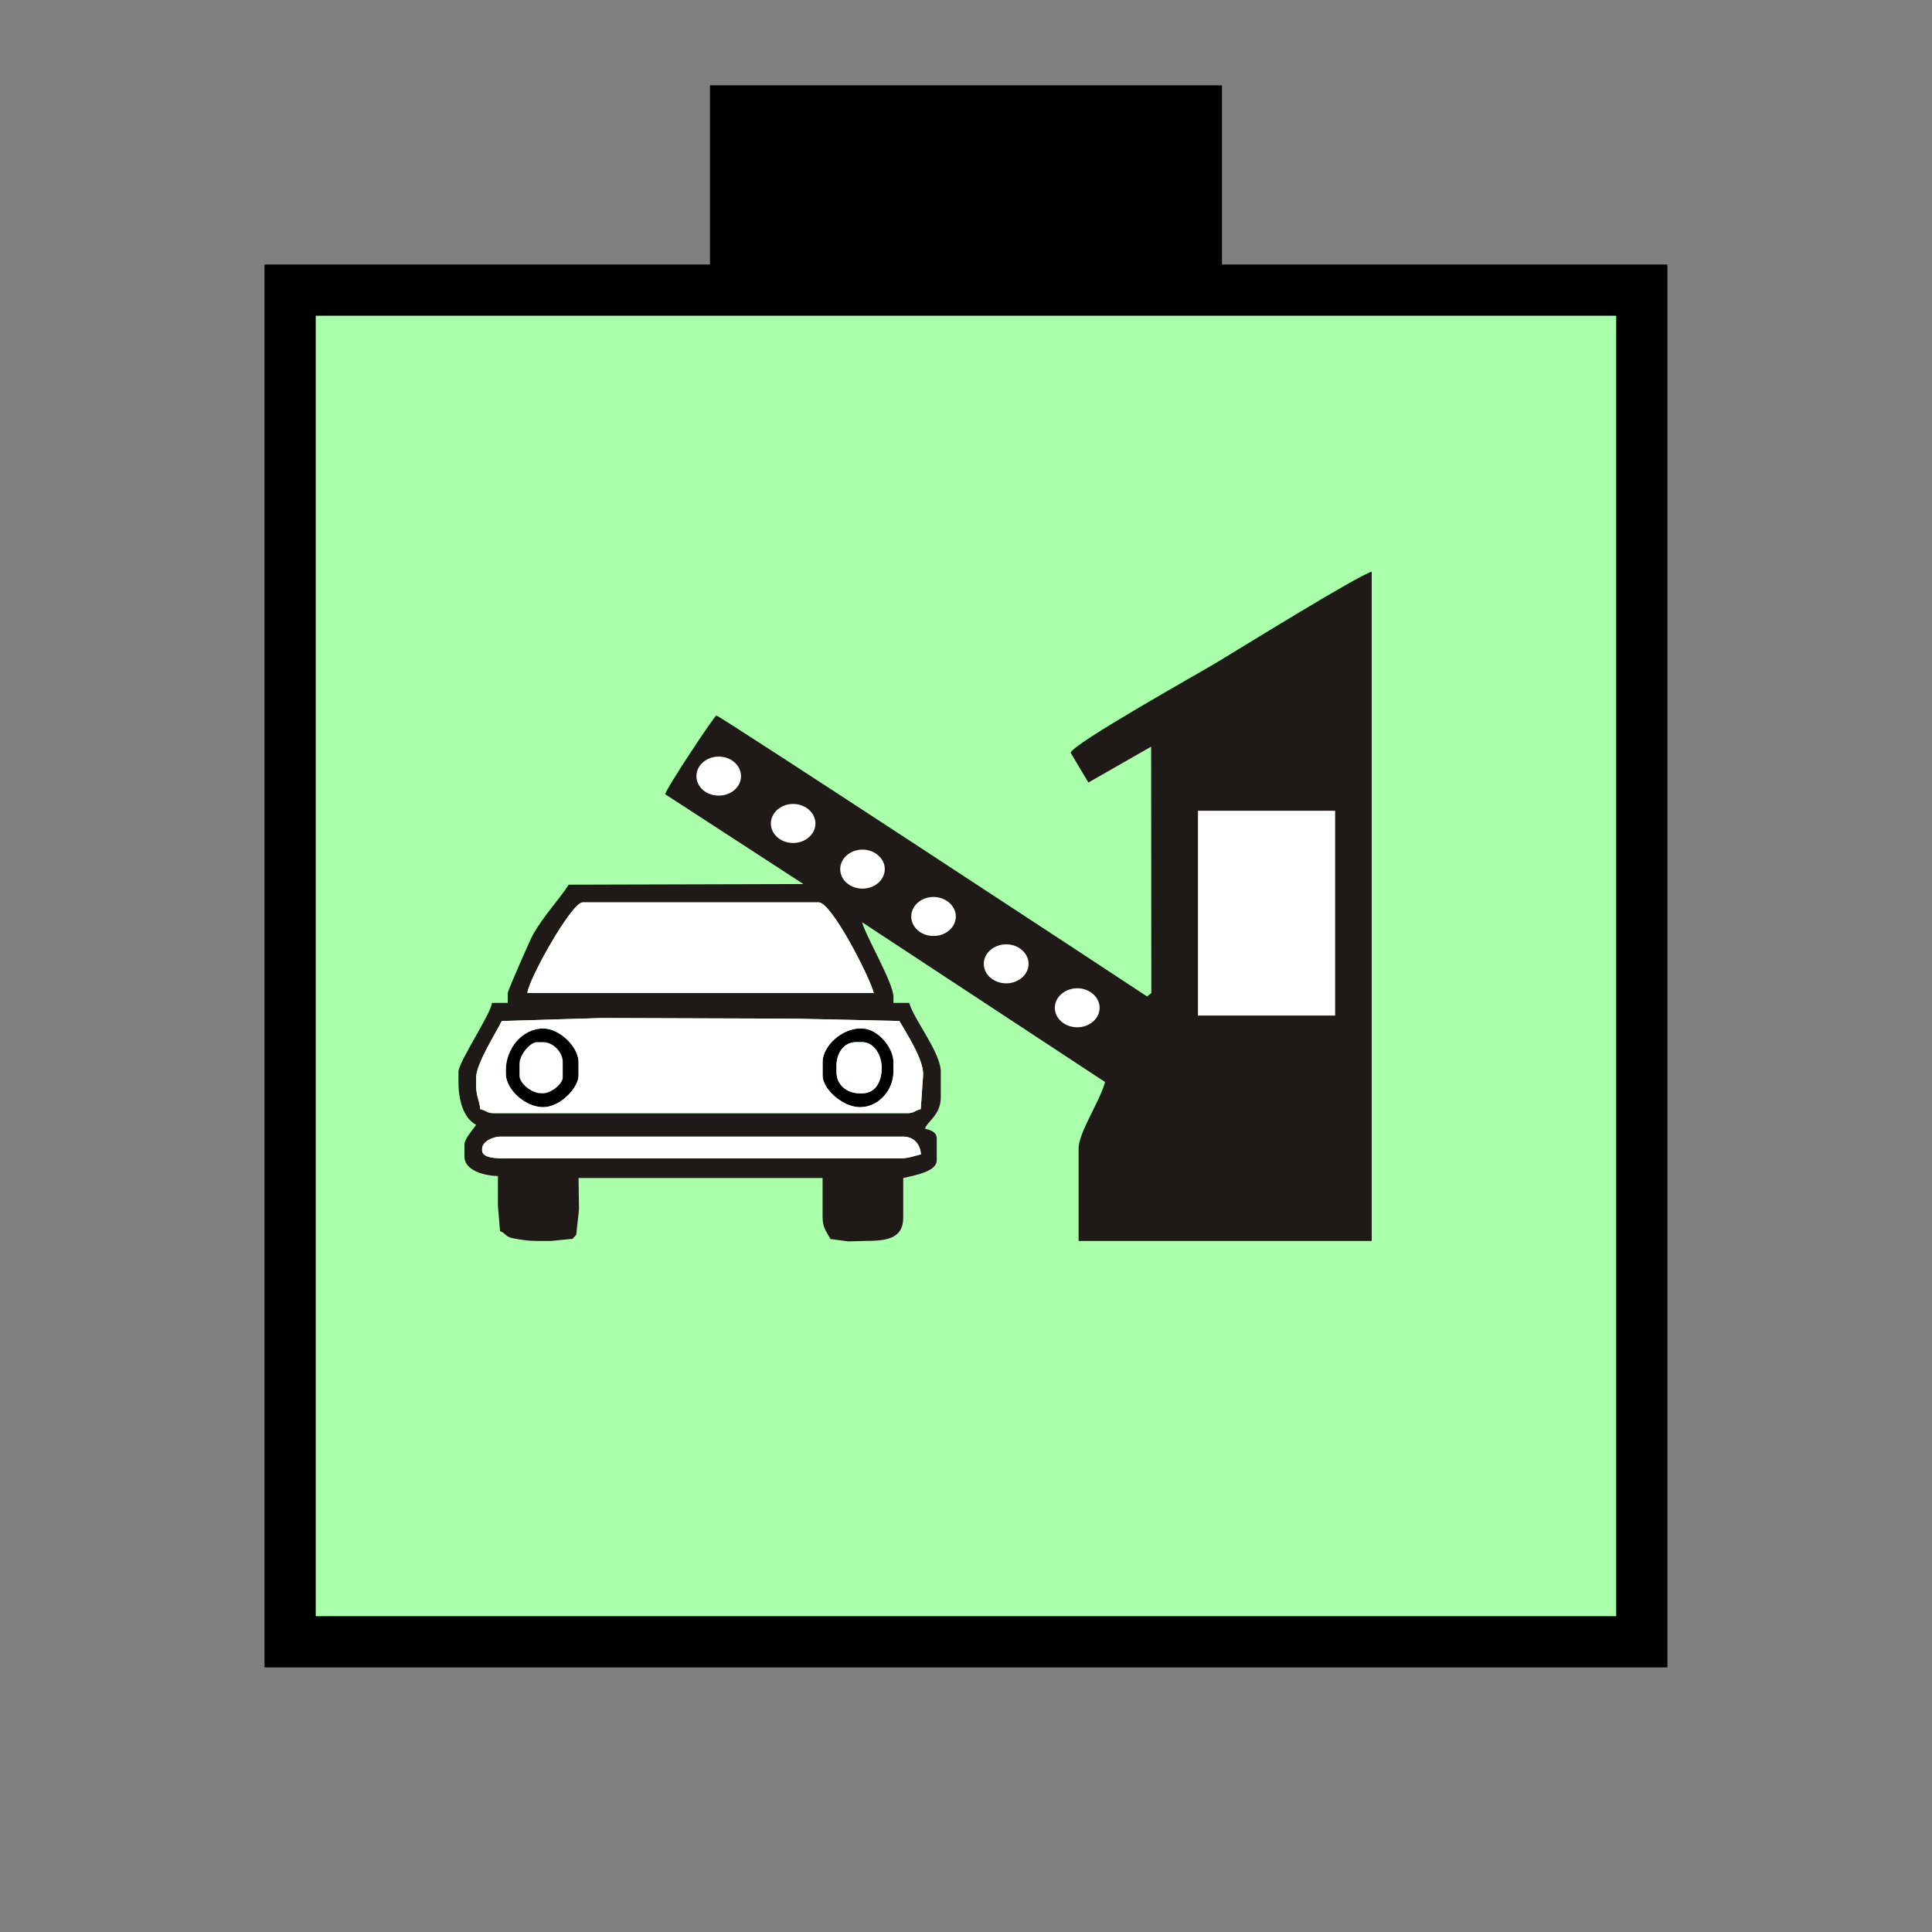 <?xml version="1.0" encoding="UTF-8" standalone="no"?>
<svg
   xmlns:dc="http://purl.org/dc/elements/1.1/"
   xmlns:cc="http://creativecommons.org/ns#"
   xmlns:rdf="http://www.w3.org/1999/02/22-rdf-syntax-ns#"
   xmlns:svg="http://www.w3.org/2000/svg"
   xmlns="http://www.w3.org/2000/svg"
   id="svg55"
   height="95.75mm"
   width="95.75mm"
   version="1.0">
  <rect width="100%" height="100%" fill="#808080" stroke="none"/>
  <defs
     id="defs3">
    <pattern
       y="0"
       x="0"
       height="6"
       width="6"
       patternUnits="userSpaceOnUse"
       id="EMFhbasepattern" />
  </defs>
  <path
     id="path5"
     d="  M 132.986,15.984   L 132.986,54.345   L 228.89,54.345   L 228.89,15.984   L 132.986,15.984   z "
     style="fill:#000000;fill-rule:evenodd;fill-opacity:1;stroke:none;" />
  <path
     id="path7"
     d="  M 54.345,54.345   L 54.345,307.531   L 307.531,307.531   L 307.531,54.345   L 54.345,54.345   z "
     style="fill:#aaffaa;fill-rule:evenodd;fill-opacity:1;stroke:none;" />
  <path
     id="path9"
     d="  M 54.345,54.345   L 307.531,54.345   L 307.531,307.531   L 54.345,307.531   z "
     style="fill:none;stroke:#000000;stroke-width:9.59px;stroke-linecap:butt;stroke-linejoin:miter;stroke-miterlimit:10;stroke-dasharray:none;stroke-opacity:1;" />
  <path
     id="path11"
     d="  M 160.998,172.507   L 156.283,165.713   L 150.729,165.793   z  M 90.309,215.144   C 90.309,213.865 92.347,212.906 93.626,212.906   L 169.19,212.906   C 171.188,212.906 172.387,214.345 172.507,216.223   C 171.148,216.542 170.229,216.982 168.471,216.982   L 94.745,216.982   C 93.186,216.982 90.309,216.982 90.309,215.503   z  M 112.807,190.688   L 148.93,190.808   L 168.471,191.248   C 169.63,193.326 173.146,198.56 172.906,201.478   L 172.467,207.751   C 171.228,208.071 171.268,208.51 169.949,208.51   L 92.507,208.51   C 91.188,208.51 91.228,208.071 89.95,207.751   C 89.79,205.953 89.19,205.434 89.19,203.316   L 89.19,201.837   C 89.19,199.28 92.867,193.525 93.986,191.248   z  M 98.781,186.013   C 99.02,183.416 107.052,169.03 109.13,169.03   L 153.366,169.03   C 155.763,169.03 162.876,182.936 163.675,186.013   z  M 150.729,165.793   L 156.283,165.713   L 160.998,172.507   z  M 256.942,232.446   L 256.942,107.092   C 254.584,107.652 232.247,121.478 228.331,123.836   C 225.214,125.754 200.558,139.5 200.558,141.018   C 200.558,141.018 203.595,146.133 203.875,146.573   L 215.623,139.859   L 215.663,186.013   L 214.864,186.652   C 207.871,182.017 134.785,134.025 134.185,134.025   C 133.865,134.025 124.914,147.452 124.595,148.77   L 150.489,165.594   L 106.533,165.713   C 104.295,169.07 102.017,171.308 99.9,174.944   C 99.42,175.743 95.104,185.573 95.104,186.013   L 95.104,187.851   L 92.147,187.851   C 91.988,189.889 85.874,198.92 85.874,200.758   L 85.874,202.596   C 85.874,206.153 86.833,209.469 89.19,210.708   C 88.711,211.428 86.993,213.306 86.993,214.385   L 86.993,216.622   C 86.993,219.26 90.669,220.219 93.266,220.299   L 93.266,225.813   L 93.666,230.608   C 94.945,231.088 94.465,231.727 96.623,232.047   C 98.101,232.287 98.901,232.446 100.619,232.446   L 103.216,232.446   L 107.252,232.047   L 107.932,231.288   L 108.451,226.572   L 108.371,220.658   L 154.085,220.658   L 154.085,228.051   C 154.085,230.009 154.884,230.808 155.564,232.087   L 158.88,232.526   L 161.837,232.446   C 165.833,232.446 169.19,232.167 169.19,228.051   L 169.19,220.658   C 171.188,220.179 175.464,219.499 175.464,217.342   L 175.464,213.266   C 175.464,212.027 174.305,211.667 173.266,211.428   C 173.586,210.149 176.223,208.87 176.223,205.553   L 176.223,200.758   C 176.223,197.162 171.108,190.848 170.309,187.851   L 167.352,187.851   L 167.352,186.732   C 167.352,184.095 162.157,175.344 161.478,172.746   L 206.992,202.676   C 205.993,206.393 202.037,212.107 202.037,215.144   L 202.037,232.446   L 256.942,232.446   L 256.942,232.446   z "
     style="fill:#1f1a17;fill-rule:evenodd;fill-opacity:1;stroke:none;" />
  <path
     id="path13"
     d="  M 98.781,186.013   L 163.675,186.013   C 162.876,182.936 155.763,169.03 153.366,169.03   L 109.13,169.03   C 107.052,169.03 99.02,183.416 98.781,186.013   z "
     style="fill:#ffffff;fill-rule:evenodd;fill-opacity:1;stroke:none;" />
  <path
     id="path15"
     d="  M 161.478,204.794   L 161.078,204.794   C 158.521,204.794 156.683,203.156 156.683,200.758   L 156.683,199.639   C 156.683,197.282 158.041,195.204 160.359,195.204   L 161.478,195.204   C 163.795,195.204 165.154,197.761 165.154,199.999   C 165.154,202.596 163.995,204.794 161.478,204.794   z  M 154.085,198.92   L 154.085,201.478   C 154.085,203.995 157.841,207.392 161.078,207.392   C 164.555,207.392 167.352,204.235 167.352,200.758   L 167.352,198.92   C 167.352,196.123 164.315,192.646 161.478,192.646   L 161.078,192.646   C 157.721,192.646 154.085,195.923 154.085,198.92   z "
     style="fill:#000000;fill-rule:evenodd;fill-opacity:1;stroke:none;" />
  <path
     id="path17"
     d="  M 97.302,199.28   L 97.302,201.478   C 97.302,202.956 99.58,204.794 101.378,204.794   L 101.738,204.794   C 103.256,204.794 105.414,202.996 105.414,201.837   L 105.414,198.92   C 105.414,197.042 103.576,195.204 101.738,195.204   L 100.619,195.204   C 99.22,195.204 97.302,197.641 97.302,199.28   z "
     style="fill:#ffffff;fill-rule:evenodd;fill-opacity:1;stroke:none;" />
  <path
     id="path19"
     d="  M 161.478,204.794   C 163.995,204.794 165.154,202.596 165.154,199.999   C 165.154,197.761 163.795,195.204 161.478,195.204   L 160.359,195.204   C 158.041,195.204 156.683,197.282 156.683,199.639   L 156.683,200.758   C 156.683,203.156 158.521,204.794 161.078,204.794   z "
     style="fill:#ffffff;fill-rule:evenodd;fill-opacity:1;stroke:none;" />
  <path
     id="path21"
     d="  M 97.302,199.28   C 97.302,197.641 99.22,195.204 100.619,195.204   L 101.738,195.204   C 103.576,195.204 105.414,197.042 105.414,198.92   L 105.414,201.837   C 105.414,202.996 103.256,204.794 101.738,204.794   L 101.378,204.794   C 99.58,204.794 97.302,202.956 97.302,201.478   z  M 94.745,200.399   L 94.745,201.118   C 94.745,204.075 98.381,207.392 101.738,207.392   C 104.935,207.392 108.371,203.755 108.371,201.478   L 108.371,198.92   C 108.371,196.163 104.895,192.646 101.738,192.646   C 97.742,192.646 94.745,196.522 94.745,200.399   z "
     style="fill:#000000;fill-rule:evenodd;fill-opacity:1;stroke:none;" />
  <path
     id="path23"
     d="  M 154.085,198.92   C 154.085,195.923 157.721,192.646 161.078,192.646   L 161.478,192.646   C 164.315,192.646 167.352,196.123 167.352,198.92   L 167.352,200.758   C 167.352,204.235 164.555,207.392 161.078,207.392   C 157.841,207.392 154.085,203.995 154.085,201.478   z  M 94.745,200.399   C 94.745,196.522 97.742,192.646 101.738,192.646   C 104.895,192.646 108.371,196.163 108.371,198.92   L 108.371,201.478   C 108.371,203.755 104.935,207.392 101.738,207.392   C 98.381,207.392 94.745,204.075 94.745,201.118   z  M 93.986,191.248   C 92.867,193.525 89.19,199.28 89.19,201.837   L 89.19,203.316   C 89.19,205.434 89.79,205.953 89.95,207.751   C 91.228,208.071 91.188,208.51 92.507,208.51   L 169.949,208.51   C 171.268,208.51 171.228,208.071 172.467,207.751   L 172.906,201.478   C 173.146,198.56 169.63,193.326 168.471,191.248   L 148.93,190.808   L 112.807,190.688   z "
     style="fill:#ffffff;fill-rule:evenodd;fill-opacity:1;stroke:none;" />
  <path
     id="path25"
     d="  M 90.309,215.144   L 90.309,215.503   C 90.309,216.982 93.186,216.982 94.745,216.982   L 168.471,216.982   C 170.229,216.982 171.148,216.542 172.507,216.223   C 172.387,214.345 171.188,212.906 169.19,212.906   L 93.626,212.906   C 92.347,212.906 90.309,213.865 90.309,215.144   z "
     style="fill:#ffffff;fill-rule:evenodd;fill-opacity:1;stroke:none;" />
  <path
     id="path27"
     d="  M 224.255,151.728   L 224.255,190.369   L 250.229,190.369   L 250.229,151.728   L 224.255,151.728   z "
     style="fill:#ffffff;fill-rule:evenodd;fill-opacity:1;stroke:none;" />
  <path
     id="path29"
     d="  M 224.255,151.728   L 250.229,151.728   L 250.229,190.369   L 224.255,190.369   z "
     style="fill:none;stroke:#1f1a17;stroke-width:0.28px;stroke-linecap:butt;stroke-linejoin:miter;stroke-miterlimit:10;stroke-dasharray:none;stroke-opacity:1;" />
  <path
     id="path31"
     d="  M 138.94,145.374   C 138.94,147.492 137.022,149.17 134.625,149.17   C 132.227,149.17 130.309,147.492 130.309,145.374   C 130.309,143.296 132.227,141.578 134.625,141.578   C 137.022,141.578 138.94,143.296 138.94,145.374   z "
     style="fill:#ffffff;fill-rule:evenodd;fill-opacity:1;stroke:none;" />
  <path
     id="path33"
     d="  M 138.94,145.374   C 138.94,147.492 137.022,149.17 134.625,149.17   C 132.227,149.17 130.309,147.492 130.309,145.374   C 130.309,143.296 132.227,141.578 134.625,141.578   C 137.022,141.578 138.94,143.296 138.94,145.374  "
     style="fill:none;stroke:#1f1a17;stroke-width:0.28px;stroke-linecap:butt;stroke-linejoin:miter;stroke-miterlimit:10;stroke-dasharray:none;stroke-opacity:1;" />
  <path
     id="path35"
     d="  M 152.886,154.245   C 152.886,156.363 150.928,158.041 148.571,158.041   C 146.173,158.041 144.255,156.363 144.255,154.245   C 144.255,152.167 146.173,150.449 148.571,150.449   C 150.928,150.449 152.886,152.167 152.886,154.245   z "
     style="fill:#ffffff;fill-rule:evenodd;fill-opacity:1;stroke:none;" />
  <path
     id="path37"
     d="  M 152.886,154.245   C 152.886,156.363 150.928,158.041 148.571,158.041   C 146.173,158.041 144.255,156.363 144.255,154.245   C 144.255,152.167 146.173,150.449 148.571,150.449   C 150.928,150.449 152.886,152.167 152.886,154.245  "
     style="fill:none;stroke:#1f1a17;stroke-width:0.28px;stroke-linecap:butt;stroke-linejoin:miter;stroke-miterlimit:10;stroke-dasharray:none;stroke-opacity:1;" />
  <path
     id="path39"
     d="  M 192.806,180.539   C 192.806,182.656 190.848,184.335 188.491,184.335   C 186.093,184.335 184.135,182.656 184.135,180.539   C 184.135,178.461 186.093,176.742 188.491,176.742   C 190.848,176.742 192.806,178.461 192.806,180.539   z "
     style="fill:#ffffff;fill-rule:evenodd;fill-opacity:1;stroke:none;" />
  <path
     id="path41"
     d="  M 192.806,180.539   C 192.806,182.656 190.848,184.335 188.491,184.335   C 186.093,184.335 184.135,182.656 184.135,180.539   C 184.135,178.461 186.093,176.742 188.491,176.742   C 190.848,176.742 192.806,178.461 192.806,180.539  "
     style="fill:none;stroke:#1f1a17;stroke-width:0.28px;stroke-linecap:butt;stroke-linejoin:miter;stroke-miterlimit:10;stroke-dasharray:none;stroke-opacity:1;" />
  <path
     id="path43"
     d="  M 165.873,162.796   C 165.873,164.914 163.915,166.593 161.558,166.593   C 159.16,166.593 157.242,164.914 157.242,162.796   C 157.242,160.718 159.16,159 161.558,159   C 163.915,159 165.873,160.718 165.873,162.796   z "
     style="fill:#ffffff;fill-rule:evenodd;fill-opacity:1;stroke:none;" />
  <path
     id="path45"
     d="  M 165.873,162.796   C 165.873,164.914 163.915,166.593 161.558,166.593   C 159.16,166.593 157.242,164.914 157.242,162.796   C 157.242,160.718 159.16,159 161.558,159   C 163.915,159 165.873,160.718 165.873,162.796  "
     style="fill:none;stroke:#1f1a17;stroke-width:0.28px;stroke-linecap:butt;stroke-linejoin:miter;stroke-miterlimit:10;stroke-dasharray:none;stroke-opacity:1;" />
  <path
     id="path47"
     d="  M 179.18,171.667   C 179.18,173.785 177.222,175.464 174.864,175.464   C 172.467,175.464 170.549,173.785 170.549,171.667   C 170.549,169.59 172.467,167.871 174.864,167.871   C 177.222,167.871 179.18,169.59 179.18,171.667   z "
     style="fill:#ffffff;fill-rule:evenodd;fill-opacity:1;stroke:none;" />
  <path
     id="path49"
     d="  M 179.18,171.667   C 179.18,173.785 177.222,175.464 174.864,175.464   C 172.467,175.464 170.549,173.785 170.549,171.667   C 170.549,169.59 172.467,167.871 174.864,167.871   C 177.222,167.871 179.18,169.59 179.18,171.667  "
     style="fill:none;stroke:#1f1a17;stroke-width:0.28px;stroke-linecap:butt;stroke-linejoin:miter;stroke-miterlimit:10;stroke-dasharray:none;stroke-opacity:1;" />
  <path
     id="path51"
     d="  M 206.113,188.77   C 206.113,190.888 204.155,192.566 201.797,192.566   C 199.4,192.566 197.442,190.888 197.442,188.77   C 197.442,186.692 199.4,184.974 201.797,184.974   C 204.155,184.974 206.113,186.692 206.113,188.77   z "
     style="fill:#ffffff;fill-rule:evenodd;fill-opacity:1;stroke:none;" />
  <path
     id="path53"
     d="  M 206.113,188.77   C 206.113,190.888 204.155,192.566 201.797,192.566   C 199.4,192.566 197.442,190.888 197.442,188.77   C 197.442,186.692 199.4,184.974 201.797,184.974   C 204.155,184.974 206.113,186.692 206.113,188.77  "
     style="fill:none;stroke:#1f1a17;stroke-width:0.28px;stroke-linecap:butt;stroke-linejoin:miter;stroke-miterlimit:10;stroke-dasharray:none;stroke-opacity:1;" />
</svg>
